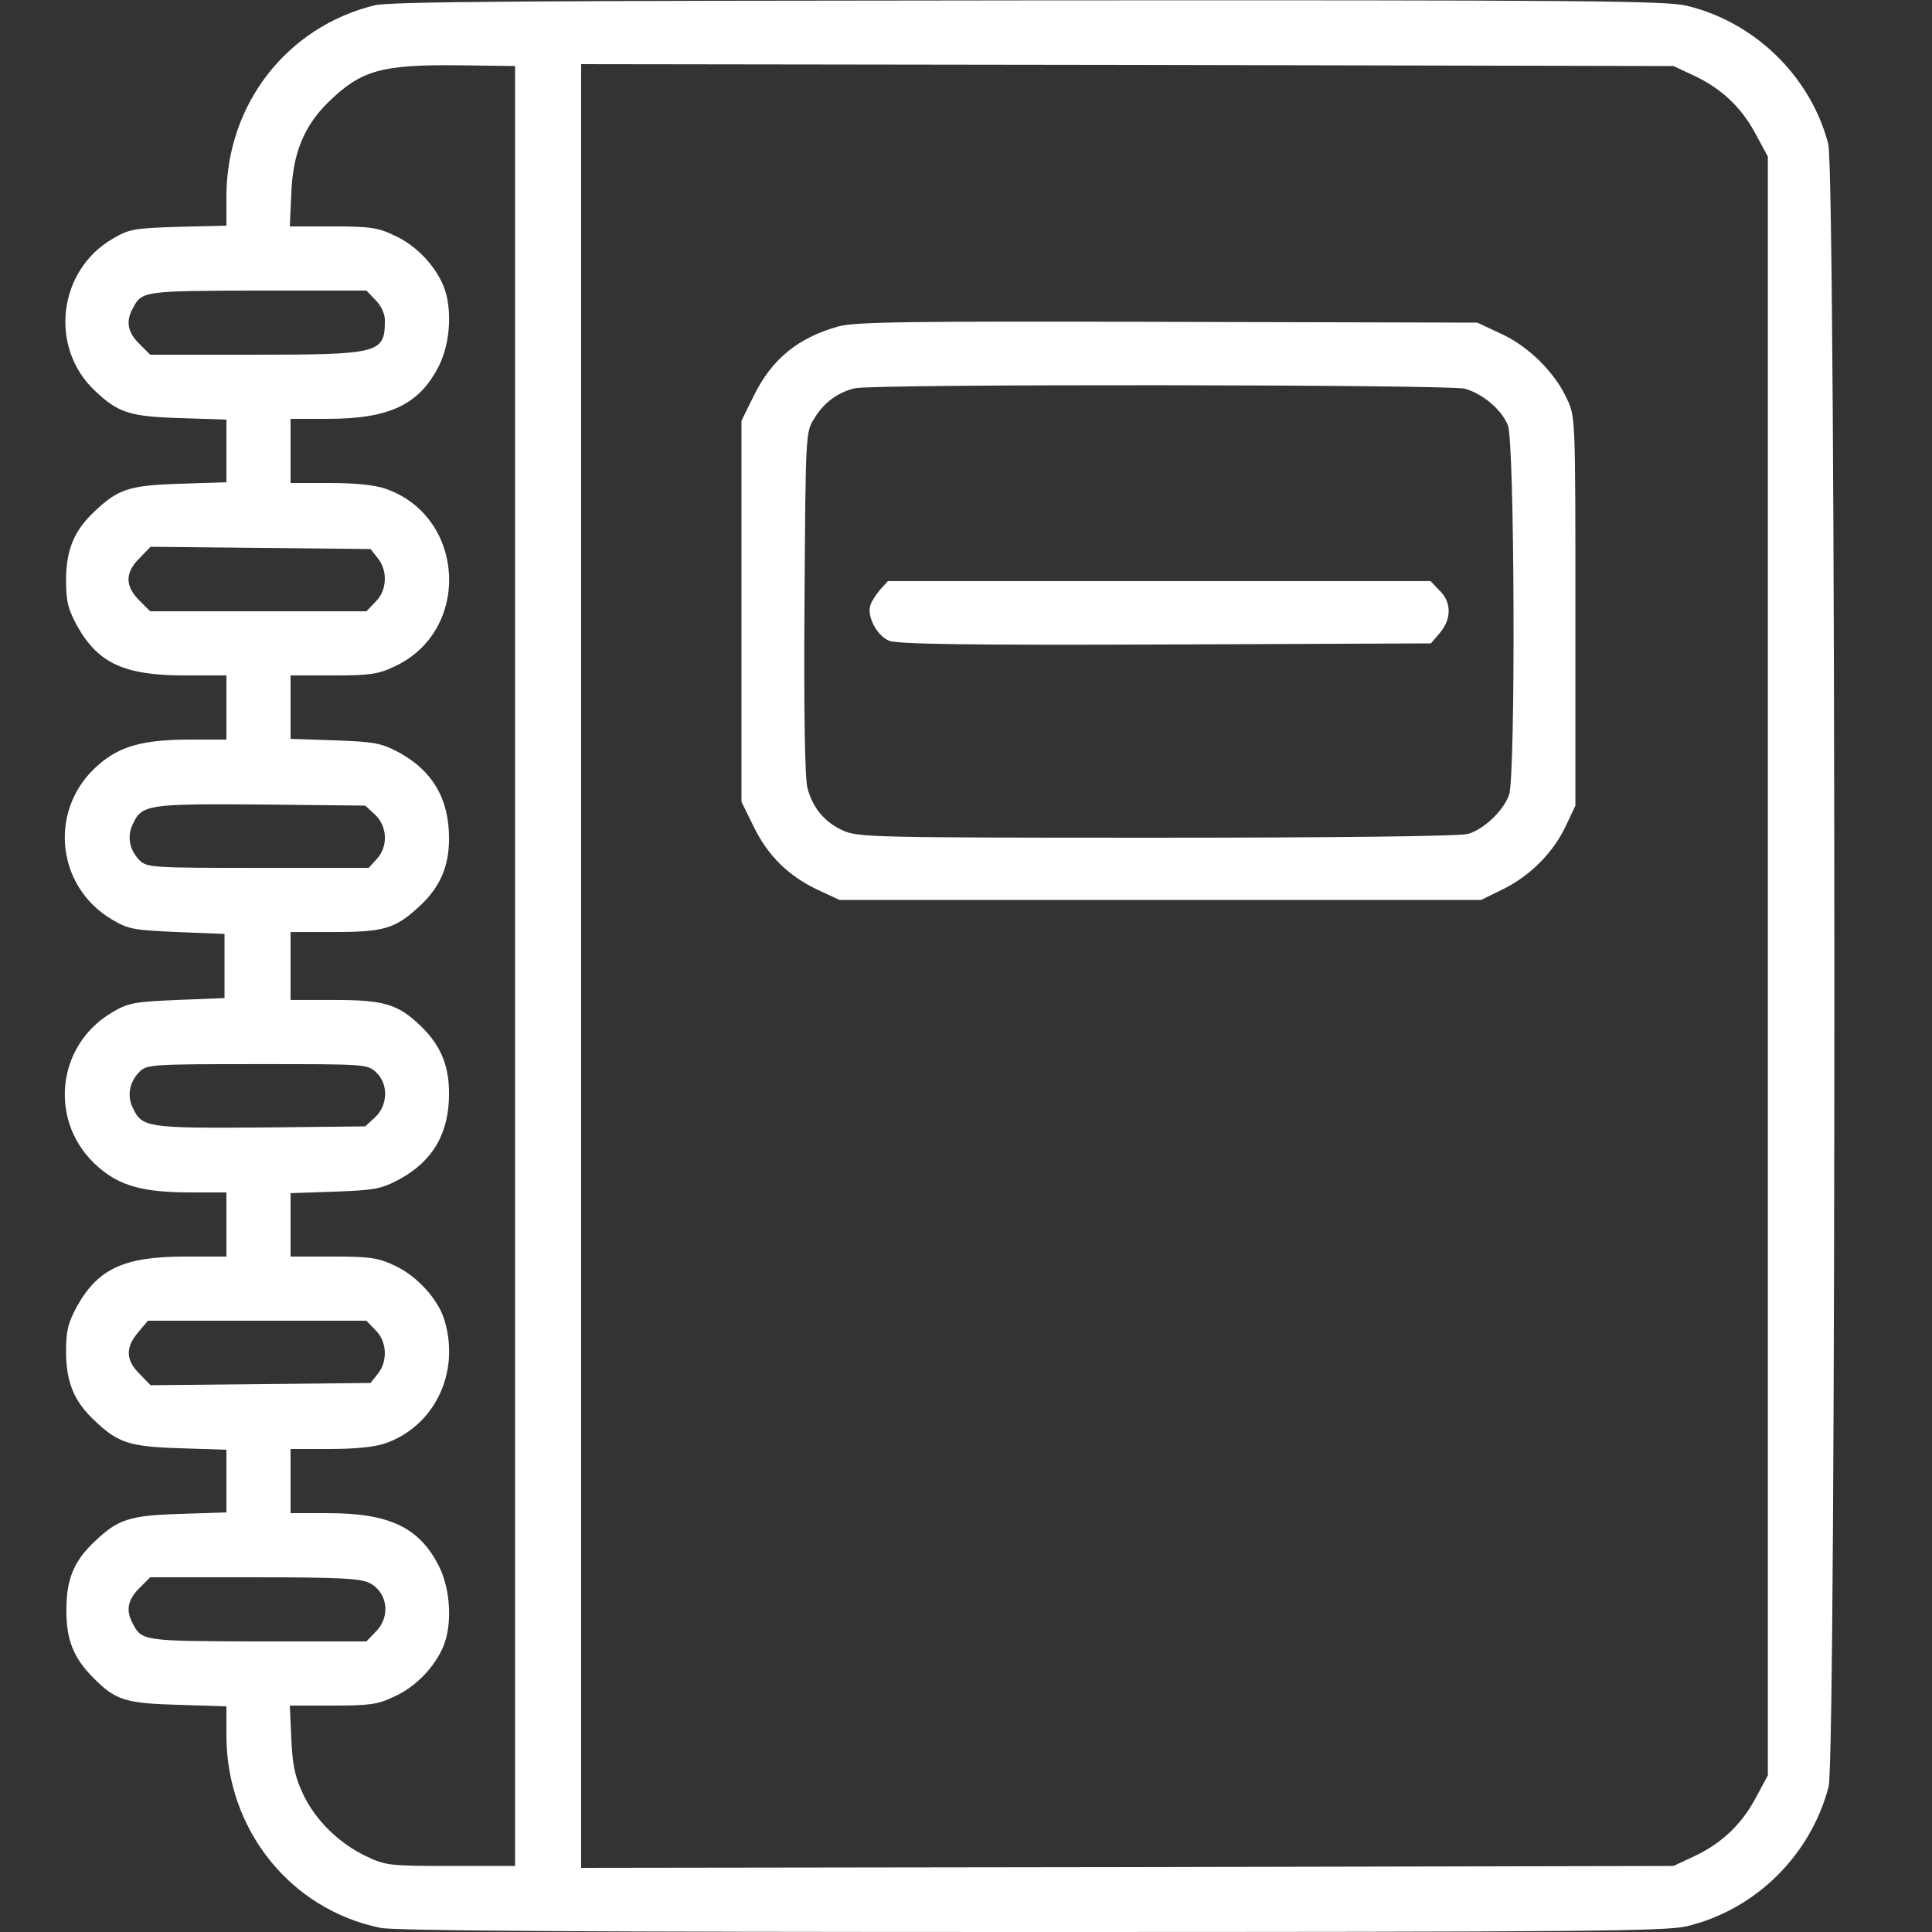 <?xml version="1.0" standalone="no"?>
<!DOCTYPE svg PUBLIC "-//W3C//DTD SVG 20010904//EN"
 "http://www.w3.org/TR/2001/REC-SVG-20010904/DTD/svg10.dtd">
<svg version="1.0" xmlns="http://www.w3.org/2000/svg"
 viewBox="0 0 512 512"
 preserveAspectRatio="xMidYMid meet">

<rect x="0" y="0" width="512" height="512" fill="#333333" stroke="none"/>

<g transform="translate(0,512) scale(0.1,-0.1)"
fill="white" stroke="none">
<path d="M993 5106 c-233 -57 -393 -263 -393 -507 l0 -77 -127 -3 c-119 -4
-131 -6 -175 -32 -145 -85 -168 -289 -46 -403 61 -58 92 -68 226 -72 l122 -4
0 -83 0 -83 -122 -4 c-134 -4 -165 -14 -226 -72 -55 -51 -76 -101 -77 -181 0
-59 5 -78 29 -123 56 -100 125 -132 287 -132 l109 0 0 -85 0 -85 -98 0 c-120
0 -184 -17 -240 -66 -134 -114 -116 -322 35 -411 44 -26 59 -28 173 -33 l125
-5 0 -85 0 -85 -125 -5 c-114 -5 -129 -7 -173 -33 -151 -89 -169 -297 -35
-411 56 -49 120 -66 240 -66 l98 0 0 -85 0 -85 -109 0 c-162 0 -231 -32 -287
-132 -24 -45 -29 -64 -29 -123 1 -80 22 -130 77 -181 61 -58 92 -68 226 -72
l122 -4 0 -83 0 -83 -122 -4 c-134 -4 -165 -14 -226 -72 -56 -52 -76 -101 -76
-181 -1 -80 19 -129 71 -181 59 -60 85 -68 226 -72 l127 -4 0 -77 c0 -249 169
-461 408 -510 37 -8 550 -11 1725 -11 1456 0 1680 2 1736 15 182 43 329 187
377 370 21 77 20 4276 -1 4354 -47 179 -195 323 -376 366 -56 13 -279 15
-1744 14 -1320 -1 -1691 -3 -1732 -13z m372 -2546 l0 -2385 -170 0 c-162 0
-173 1 -225 26 -72 34 -136 97 -168 167 -21 45 -27 76 -30 145 l-4 87 114 0
c97 0 120 3 163 24 56 25 107 78 130 133 24 58 19 150 -11 211 -52 104 -131
142 -296 142 l-98 0 0 85 0 85 103 0 c67 0 119 5 148 15 130 45 199 187 157
326 -16 55 -73 118 -132 145 -44 21 -66 24 -163 24 l-113 0 0 84 0 84 118 4
c106 4 122 7 171 33 89 49 131 122 131 227 0 76 -23 129 -76 180 -60 57 -96
68 -229 68 l-115 0 0 90 0 90 115 0 c131 0 162 9 223 65 57 51 82 107 82 183
0 105 -43 178 -131 227 -49 26 -65 29 -171 33 l-118 4 0 84 0 84 113 0 c97 0
119 3 163 24 204 95 188 398 -25 471 -29 10 -81 15 -148 15 l-103 0 0 85 0 85
98 0 c165 0 244 38 296 142 30 61 35 153 11 211 -23 55 -74 108 -130 133 -43
21 -66 24 -163 24 l-114 0 4 88 c4 106 34 179 99 242 86 84 140 99 344 97
l150 -2 0 -2385z m3119 2362 c75 -34 129 -84 167 -154 l34 -63 0 -2145 0
-2145 -34 -63 c-38 -70 -92 -120 -167 -154 l-49 -23 -1447 -3 -1448 -2 0 2390
0 2390 1448 -2 1447 -3 49 -23z m-3489 -597 c15 -15 25 -36 25 -54 0 -87 -14
-91 -345 -91 l-277 0 -29 29 c-31 31 -36 59 -17 94 24 46 29 46 331 47 l288 0
24 -25z m6 -684 c27 -33 25 -86 -6 -116 l-24 -25 -286 0 -287 0 -29 29 c-38
38 -38 74 1 112 l29 30 292 -3 291 -3 19 -24z m-7 -680 c33 -31 35 -85 4 -118
l-21 -23 -294 0 c-278 0 -294 1 -313 20 -27 27 -34 64 -18 96 24 52 39 54 340
52 l276 -3 26 -24z m3 -683 c33 -31 31 -87 -3 -119 l-26 -24 -276 -3 c-301 -2
-316 0 -340 52 -16 32 -9 69 18 96 19 19 35 20 312 20 286 0 292 0 315 -22z
m-2 -683 c31 -30 33 -83 6 -116 l-19 -24 -291 -3 -292 -3 -29 30 c-37 36 -38
70 -4 110 l26 31 289 0 290 0 24 -25z m-16 -670 c49 -25 57 -90 16 -130 l-24
-25 -288 0 c-302 1 -307 1 -331 47 -19 35 -14 63 17 94 l29 29 277 0 c223 0
281 -3 304 -15z"/>
<path d="M2222 4255 c-107 -30 -176 -86 -224 -183 l-33 -67 0 -505 0 -505 33
-67 c38 -77 92 -130 171 -167 l56 -26 850 0 850 0 57 28 c72 35 134 97 167
167 l26 55 0 515 c0 508 0 516 -22 562 -32 71 -103 141 -176 174 l-62 29 -820
2 c-686 2 -829 0 -873 -12z m1660 -165 c48 -14 97 -55 114 -97 18 -41 21 -934
3 -980 -15 -42 -68 -92 -109 -103 -21 -6 -337 -10 -825 -10 -747 0 -792 1
-831 19 -49 22 -80 60 -94 112 -7 25 -10 200 -8 491 3 451 3 453 26 489 25 42
62 69 107 80 49 12 1574 10 1617 -1z"/>
<path d="M2333 3558 c-11 -13 -23 -31 -26 -41 -11 -29 17 -82 49 -95 22 -9
205 -12 732 -10 l704 3 24 28 c31 37 31 81 -1 112 l-24 25 -719 0 -719 0 -20
-22z"/>
</g>
</svg>
